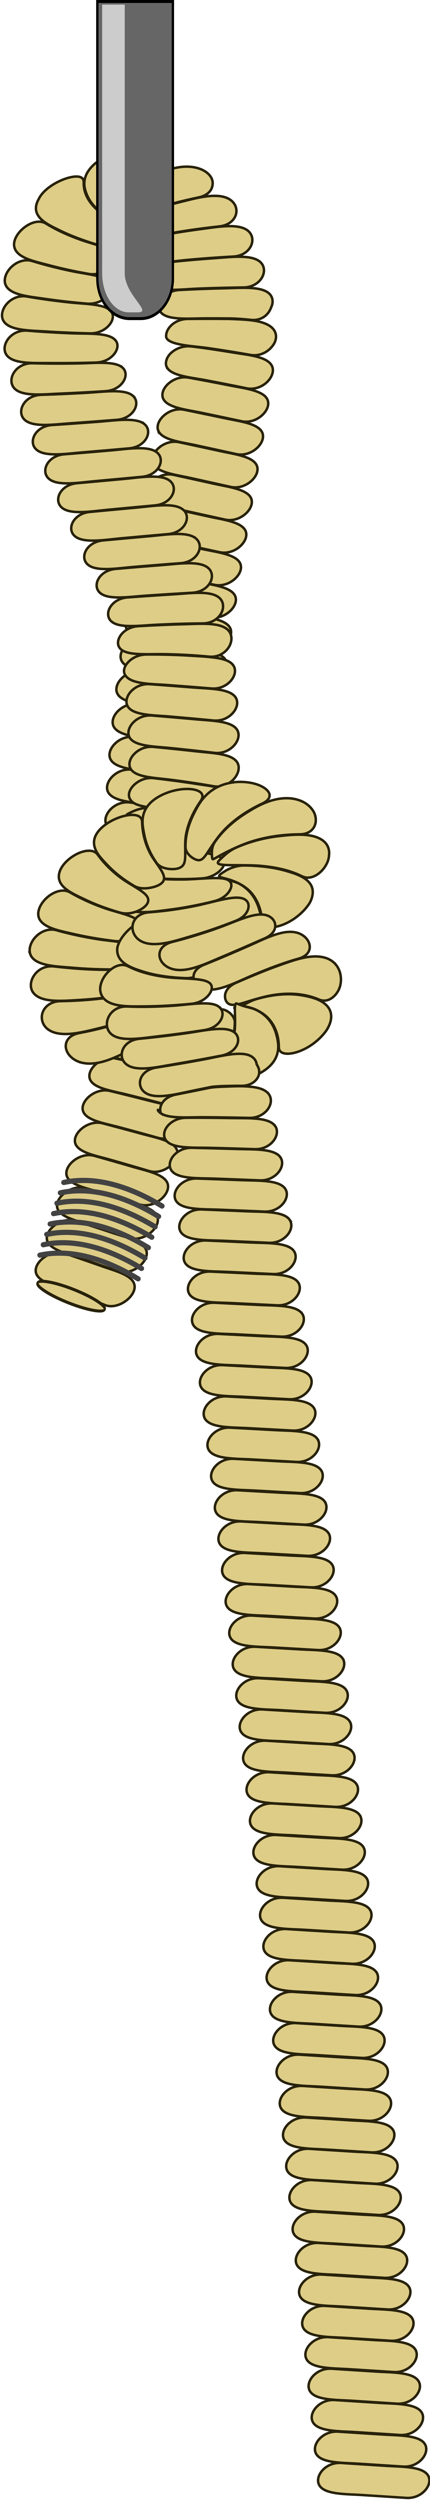 <svg width="23.663" xmlns="http://www.w3.org/2000/svg" viewBox="0 0 23.663 137.32" height="137.32">
<g transform="matrix(1.662 -.359 .359 1.662 -74.499 -76.784)">
<g fill="#decd87" stroke="#28220b" stroke-width=".08">
<path d="m25.751,93.782c.006-.059 .032-.117 .071-.17 .178-.241 .645-.396 .97-.201 .368,.22 .733,.442 1.097,.666 .01,.006 .019,.012 .029,.018 .39,.237 .913,.493 .86,.831-.016,.105-.086,.205-.187,.287-.098,.079-.226,.142-.36,.173-.06,.014-.122,.022-.183,.023-.029,0-.058-.001-.087-.004-.014-.002-.028-.004-.042-.006-.028-.005-.056-.012-.082-.021-.013-.004-.025-.009-.037-.014-.024-.01-.047-.022-.07-.036-.009-.005-.017-.011-.026-.017-.045-.031-.09-.062-.136-.093-.207-.14-.416-.276-.626-.412-.099-.064-.197-.127-.296-.19-.386-.246-.933-.503-.896-.832z"/>
<path d="m26.322,92.843c.014-.165 .17-.318 .374-.402 .204-.084 .455-.099 .658,.017 .375,.214 .748,.431 1.119,.65 .401,.237 .959,.489 .919,.833-.019,.165-.173,.319-.371,.407-.214,.095-.48,.112-.683-.015-.121-.076-.243-.151-.364-.227-.241-.149-.484-.297-.727-.444-.396-.239-.951-.49-.924-.819z"/>
<path d="m26.866,91.897c.009-.165 .161-.32 .362-.407 .202-.087 .453-.105 .659,.008 .382,.209 .761,.421 1.139,.634 .409,.231 .975,.476 .946,.819-.015,.172-.176,.334-.383,.422-.207,.088-.46,.103-.66-.017-.369-.22-.741-.439-1.114-.655-.404-.234-.968-.477-.95-.806z"/>
<path d="m27.383,90.944c.001-.057 .02-.112 .051-.165 .152-.253 .613-.43 .96-.246 .388,.205 .774,.411 1.158,.62 .019,.01 .037,.02 .057,.03 .409,.217 .932,.448 .914,.775-.009,.172-.166,.335-.371,.426-.205,.091-.457,.108-.661-.008-.376-.214-.754-.428-1.134-.639-.412-.228-.983-.463-.975-.793z"/>
<path d="m27.874,89.985c-.001-.165 .143-.323 .34-.415 .197-.091 .448-.116 .662-.008 .394,.2 .787,.402 1.178,.605 .423,.221 1.004,.451 .994,.793-.005,.168-.152,.33-.349,.424-.204,.097-.462,.121-.672,.005-.12-.066-.24-.132-.361-.197-.264-.143-.528-.286-.794-.427-.418-.223-.997-.452-.998-.781z"/>
<path d="m29.96,88.465c-.161-.043-.304-.114-.413-.199-.109-.085-.182-.183-.213-.277-.03-.094-.018-.183 .038-.254 .056-.071 .155-.123 .296-.15 .522-.1 1.015-.241 1.466-.415 .244-.094 .497-.221 .726-.325 .228-.104 .427-.187 .585-.195 .083-.004 .147,.013 .198,.047 .051,.034 .088,.084 .11,.145 .023,.054 .033,.119 .02,.188-.013,.07-.047,.145-.12,.217-.07,.07-.145,.139-.223,.207-.236,.207-.508,.401-.812,.579-.218,.128-.464,.275-.742,.372-.278,.097-.595,.143-.916,.058z"/>
<path d="m28.339,89.023c-.005-.164 .134-.324 .328-.417 .195-.094 .445-.121 .662-.016 .401,.194 .8,.39 1.198,.589 .43,.215 1.019,.438 1.019,.781-0,.171-.148,.339-.348,.434-.2,.095-.453,.119-.663,.008-.389-.205-.78-.409-1.173-.61-.425-.218-1.011-.439-1.022-.767z"/>
<path d="m28.774,88.058c-.011-.164 .123-.324 .314-.42 .192-.096 .442-.127 .662-.026 .408,.187 .814,.377 1.219,.57 .437,.208 1.034,.423 1.045,.766 .005,.172-.138,.341-.335,.439-.198,.098-.45,.125-.664,.017-.396-.2-.794-.398-1.194-.594-.432-.212-1.026-.424-1.047-.751z"/>
<path d="m29.176,87.091c-.017-.163 .111-.325 .299-.423 .188-.099 .437-.134 .662-.036 .415,.18 .829,.363 1.241,.549 .445,.201 1.05,.406 1.073,.749 .011,.172-.127,.343-.321,.444-.195,.101-.446,.132-.664,.026-.403-.195-.808-.387-1.214-.576-.44-.205-1.041-.408-1.075-.733z"/>
<path d="m28.53,87.448c-.117-.079-.203-.18-.252-.284-.049-.104-.061-.211-.038-.304 .023-.093 .081-.173 .169-.228 .088-.054 .204-.083 .346-.079 .525,.015 1.043-.005 1.546-.065 .283-.034 .595-.097 .871-.144 .252-.043 .467-.072 .611-.041 .15,.032 .203,.126 .187,.248-.008,.061-.035,.13-.086,.197-.051,.067-.127,.134-.24,.188-.417,.199-.881,.366-1.378,.496-.256,.067-.543,.145-.833,.175-.29,.031-.587,.013-.833-.117-.024-.013-.048-.027-.07-.043z"/>
<path d="m29.542,86.122c-.023-.162 .098-.325 .283-.426 .184-.101 .432-.141 .661-.048 .423,.172 .845,.348 1.264,.526 .454,.193 1.067,.388 1.102,.73 .017,.171-.114,.345-.306,.449-.191,.104-.442,.138-.664,.037-.41-.188-.822-.373-1.236-.556-.448-.197-1.057-.39-1.103-.713z"/>
<path d="m29.869,85.152c-.03-.16 .085-.325 .265-.429 .18-.104 .426-.148 .66-.059 .431,.164 .861,.331 1.288,.501 .462,.184 1.085,.368 1.133,.71 .024,.171-.101,.347-.288,.454-.188,.107-.437,.146-.663,.048-.418-.181-.838-.359-1.259-.533-.456-.189-1.074-.37-1.134-.691z"/>
<path d="m30.153,84.18c-.037-.159 .07-.325 .245-.432 .175-.107 .42-.156 .658-.072 .44,.154 .877,.312 1.313,.474 .471,.175 1.102,.346 1.165,.687 .031,.17-.086,.349-.27,.459-.183,.111-.432,.154-.662,.06-.426-.173-.853-.343-1.283-.509-.465-.18-1.091-.349-1.166-.666z"/>
<path d="m30.392,83.208c-.045-.157 .054-.325 .224-.435 .17-.111 .413-.164 .655-.086 .448,.144 .894,.293 1.339,.445 .48,.165 1.121,.323 1.199,.662 .039,.17-.071,.35-.25,.464-.179,.114-.425,.162-.66,.073-.434-.164-.87-.325-1.308-.482-.474-.17-1.109-.326-1.199-.64z"/>
<path d="m30.584,82.23c-.05-.167 .048-.349 .22-.467 .172-.118 .416-.173 .657-.091 .446,.151 .894,.298 1.343,.443 .278,.089 .608,.173 .861,.287 .189,.089 .332,.199 .372,.344 .047,.169-.054,.352-.228,.47-.174,.118-.419,.171-.658,.087-.443-.155-.887-.307-1.334-.454-.444-.147-1.025-.278-1.198-.54-.015-.025-.027-.051-.035-.077z"/>
<path d="m30.789,81.189c-.044-.168 .061-.347 .236-.463 .175-.115 .421-.166 .659-.081 .44,.158 .882,.313 1.325,.465 .479,.165 1.119,.314 1.215,.631 .048,.158-.048,.328-.217,.441-.169,.113-.411,.168-.655,.091-.451-.142-.899-.288-1.347-.436-.484-.161-1.128-.312-1.216-.647z"/>
<path d="m31.031,80.153c-.038-.168 .072-.346 .251-.459 .179-.113 .425-.16 .66-.072 .435,.164 .87,.325 1.308,.484 .473,.172 1.107,.332 1.191,.651 .042,.16-.061,.329-.234,.439-.173,.11-.417,.162-.657,.081-.444-.15-.887-.303-1.328-.459-.477-.168-1.115-.329-1.191-.665z"/>
<path d="m31.304,79.122c-.067-.336 .46-.701 .925-.519 .43,.169 .861,.335 1.292,.5 .467,.178 1.096,.346 1.17,.668 .037,.161-.071,.33-.248,.438-.176,.108-.422,.156-.659,.071-.438-.157-.875-.317-1.31-.478-.471-.175-1.103-.345-1.17-.681z"/>
<path d="m31.603,78.097c-.058-.336 .475-.695 .936-.508 .425,.173 .852,.344 1.279,.513 .462,.183 1.086,.359 1.151,.683 .065,.324-.452,.677-.92,.5-.433-.163-.865-.328-1.295-.495-.466-.181-1.092-.358-1.151-.694z"/>
<path d="m31.926,77.077c-.013-.084 .011-.169 .061-.246 .151-.233 .541-.396 .883-.253 .36,.15 .721,.3 1.083,.449 .062,.025 .123,.051 .185,.076 .458,.188 1.078,.369 1.135,.696 .057,.326-.468,.675-.931,.493-.428-.168-.856-.338-1.282-.51-.461-.186-1.083-.368-1.134-.704z"/>
<path d="m32.267,76.061c-.046-.336 .499-.686 .952-.492 .418,.179 .838,.357 1.258,.534 .454,.191 1.07,.378 1.121,.706 .02,.13-.052,.262-.174,.363-.186,.154-.489,.235-.766,.123-.215-.087-.43-.175-.645-.263-.209-.086-.417-.172-.625-.258-.457-.189-1.074-.377-1.12-.713z"/>
<path d="m32.624,75.048c-.041-.336 .509-.682 .958-.485 .416,.182 .832,.363 1.249,.543 .451,.195 1.063,.386 1.108,.715 .045,.329-.493,.671-.948,.48-.421-.176-.841-.353-1.26-.531-.453-.193-1.067-.385-1.107-.721z"/>
<path d="m32.995,74.039c-.036-.336 .517-.678 .964-.479 .413,.184 .827,.367 1.241,.55 .448,.197 1.058,.392 1.097,.722 .04,.33-.504,.669-.955,.475-.417-.179-.834-.359-1.25-.54-.45-.196-1.061-.392-1.097-.728z"/>
<path d="m33.378,73.033c-.033-.336 .523-.675 .968-.474 .411,.186 .823,.371 1.235,.555 .446,.2 1.053,.398 1.089,.729 .036,.331-.512,.668-.961,.471-.415-.182-.829-.364-1.243-.548-.447-.198-1.055-.397-1.088-.733z"/>
<path d="m33.769,72.031c-.014-.154 .096-.309 .263-.411 .196-.121 .469-.169 .708-.059 .154,.07 .308,.141 .463,.211 .256,.116 .512,.233 .768,.349 .444,.201 1.049,.402 1.082,.734 .033,.332-.519,.667-.966,.468-.413-.184-.825-.368-1.236-.554-.445-.2-1.051-.402-1.081-.737z"/>
<path d="m34.168,71.03c-.028-.335 .531-.67 .973-.467 .409,.188 .818,.375 1.227,.563 .443,.203 1.046,.406 1.076,.738 .006,.065-.011,.131-.045,.192-.139,.251-.567,.435-.924,.273-.405-.183-.809-.366-1.214-.55-.006-.003-.012-.005-.018-.008-.444-.202-1.048-.405-1.075-.741z"/>
<path d="m34.57,70.034c-.028-.334 .53-.667 .972-.464 .409,.187 .818,.374 1.227,.562 .442,.203 1.045,.407 1.073,.741 .028,.334-.529,.666-.972,.464-.409-.187-.819-.374-1.228-.562-.442-.203-1.045-.407-1.073-.741z"/>
<path d="m34.969,69.042c-.03-.332 .524-.665 .969-.465 .411,.185 .822,.371 1.232,.558 .444,.202 1.047,.406 1.075,.741 .028,.335-.531,.669-.973,.467-.409-.188-.818-.375-1.227-.563-.443-.203-1.046-.406-1.075-.738z"/>
<path d="m35.358,68.055c-.034-.33 .514-.664 .962-.468 .414,.182 .828,.365 1.24,.55 .446,.2 1.052,.401 1.083,.737 .03,.337-.528,.674-.971,.471-.41-.187-.82-.374-1.23-.56-.444-.201-1.049-.401-1.083-.732z"/>
<path d="m35.731,67.071c-.021-.163 .102-.325 .287-.424 .185-.1 .433-.137 .661-.044 .422,.173 .841,.351 1.258,.532 .416,.18 .968,.364 1.077,.655 .009,.025 .015,.05 .018,.076 .035,.338-.521,.679-.966,.479-.412-.185-.825-.37-1.238-.553-.253-.112-.558-.223-.782-.358-.172-.104-.297-.221-.315-.363z"/>
<path d="m36.061,66.113c-.014-.069-.001-.139 .035-.203 .06-.122 .187-.218 .344-.271 .157-.053 .347-.066 .532-.004 .406,.137 .806,.292 1.202,.446 .033,.013 .067,.026 .1,.039 .232,.092 .504,.183 .723,.296 .219,.113 .386,.248 .408,.421 .022,.173-.106,.35-.294,.457-.189,.106-.439,.143-.663,.044-.416-.183-.833-.363-1.253-.54-.454-.191-1.069-.374-1.133-.686z"/>
<path d="m36.279,65.257c-.031-.048-.035-.093-.02-.134 .029-.12 .127-.234 .268-.309 .141-.075 .324-.111 .524-.07 .436,.089 .87,.183 1.303,.281 .044,.011 .088,.022 .131,.033 .256,.067 .547,.14 .786,.249 .239,.11 .424,.259 .46,.452 .03,.165-.055,.326-.196,.433-.186,.153-.474,.227-.737,.119-.187-.076-.375-.152-.564-.226-.241-.093-.483-.188-.727-.278-.235-.087-.512-.169-.744-.259-.232-.09-.416-.186-.484-.291z"/>
<path d="m36.262,64.376c-.088-.143-.037-.312 .1-.437 .137-.125 .362-.208 .627-.165 .489,.079 .976,.165 1.462,.259 .525,.101 1.21,.181 1.379,.507 .071,.138 .038,.295-.064,.42-.072,.116-.18,.203-.304,.247-.124,.045-.265,.048-.409,0-.209-.069-.422-.132-.638-.185-.261-.059-.522-.116-.783-.172-.518-.111-1.192-.188-1.369-.475z"/>
<path d="m36.167,63.445c-.13-.172-.04-.395 .178-.524 .124-.074 .291-.117 .487-.097 .038,.004 .076,.008 .115,.012 .461,.05 .92,.108 1.378,.175 .268,.039 .575,.071 .841,.135 .266,.063 .49,.159 .589,.321 .099,.163 .052,.359-.087,.498-.139,.139-.369,.22-.631,.167-.485-.099-.971-.191-1.459-.276-.527-.092-1.208-.141-1.412-.411z"/>
<path d="m35.969,62.552c-.117-.121-.102-.273 .005-.4 .107-.127 .307-.232 .58-.229 .505,.005 1.014,.032 1.523,.074 .275,.023 .589,.038 .864,.089 .276,.051 .514,.138 .631,.298 .018,.025 .033,.051 .045,.078 .068,.158 .019,.337-.11,.463-.129,.127-.337,.201-.584,.161-.495-.079-.992-.149-1.49-.21-.142-.017-.295-.031-.447-.046-.425-.043-.844-.101-1.017-.279z"/>
<path d="m35.653,61.772c-.04-.025-.07-.054-.09-.085-.079-.093-.048-.198 .047-.296 .048-.049 .112-.097 .19-.14 .079-.043 .172-.08 .284-.101 .484-.092 1.01-.132 1.529-.147 .064-.002 .13-.004 .196-.006 .26-.009 .538-.015 .788,.019 .25,.033 .473,.107 .612,.251 .157,.162 .17,.378 .068,.537-.102,.16-.313,.264-.588,.235-.509-.053-1.019-.093-1.527-.114-.275-.011-.585-.004-.859-.018-.274-.013-.511-.046-.65-.135z"/>
<path d="m35.288,61.298c-.029,.005-.046,.009-.055,.009 .002,.006 .039-0 .089-.017 .05-.017 .112-.045 .163-.083 .059-.042 .094-.098 .115-.161 .022-.063 .03-.133 .052-.205 .017-.053 .041-.106 .073-.157 .161-.249 .508-.447 .916-.583 .047-.016 .095-.031 .145-.046 .251-.079 .536-.151 .832-.162 .148-.005 .298,.004 .443,.036 .145,.031 .285,.084 .405,.16 .14,.089 .237,.201 .282,.312 .045,.11 .039,.219-.004,.31-.066,.161-.244,.272-.509,.27-.125-.001-.25-0-.375,.002-.393,.006-.794,.025-1.181,.068-.275,.03-.577,.089-.834,.139-.256,.05-.462,.092-.556,.11z"/>
<path d="m35.9,61.293c.038,.01 .065,.012 .071,.011 .006-.001-.007-.005-.04-.012-.066-.014-.209-.037-.351-.081-.108-.032-.217-.08-.299-.157-.002-.002-.004-.004-.006-.006-.259-.253-.496-.557-.56-.901-.026-.139-.042-.295 .013-.457 .054-.162 .178-.333 .461-.489 .208-.097 .484-.173 .821-.186 .155-.006 .315,.002 .473,.024 .259,.041 .484,.11 .652,.192 .169,.082 .282,.176 .346,.266 .065,.105 .075,.2 .033,.274-.042,.074-.134,.126-.274,.155-.143,.029-.282,.063-.416,.102-.375,.105-.716,.26-.935,.458-.057,.052-.108,.109-.148,.171-.066,.103-.106,.215-.108,.317-.002,.102 .036,.195 .119,.253 .046,.035 .103,.057 .15,.069z"/>
<path d="m35.645,61.556c-.003,.056-.037,.106-.095,.15-.058,.044-.141,.083-.239,.109-.194,.054-.445,.062-.646-.051-.372-.208-.732-.434-1.054-.689-.174-.138-.378-.29-.502-.466-.124-.176-.169-.379 .001-.608 .015-.021 .032-.041 .051-.062 .087-.115 .236-.221 .415-.302 .179-.081 .387-.136 .572-.157 .185-.021 .344-.01 .441,.033 .097,.042 .13,.114 .107,.21-.09,.375 .052,.713 .272,1.004 .08,.106 .186,.212 .285,.311 .1,.1 .199,.194 .273,.28 .074,.086 .124,.163 .12,.237z"/>
<path d="m35.181,62.268c.011,.14-.112,.272-.295,.355-.183,.083-.429,.115-.655,.023-.419-.17-.827-.355-1.221-.557-.202-.103-.437-.211-.623-.34-.186-.128-.324-.277-.326-.458-.001-.021 .001-.042 .004-.064 .016-.1 .076-.202 .164-.291 .088-.089 .205-.166 .329-.218 .124-.052 .254-.079 .37-.072 .116,.006 .218,.046 .297,.122 .29,.279 .627,.525 .986,.748 .205,.128 .461,.253 .655,.383 .175,.117 .303,.235 .314,.368z"/>
<path d="m34.86,63.104c.041,.143-.057,.291-.225,.392-.169,.101-.411,.153-.655,.079-.452-.138-.897-.287-1.333-.451-.236-.088-.51-.178-.73-.293-.22-.116-.385-.258-.396-.449-.011-.19 .138-.388 .342-.502 .204-.114 .459-.142 .667-.026 .385,.215 .783,.412 1.193,.594 .222,.098 .487,.193 .705,.296 .219,.104 .391,.217 .432,.359z"/>
<path d="m34.689,63.994c.062,.144-.016,.305-.173,.419-.157,.114-.393,.181-.648,.12-.471-.113-.939-.235-1.403-.367-.251-.071-.541-.14-.781-.237-.24-.097-.431-.222-.477-.404-.046-.181 .065-.382 .247-.507 .182-.126 .431-.175 .664-.081 .429,.174 .869,.333 1.315,.48 .241,.08 .525,.153 .763,.241 .238,.088 .43,.191 .493,.336z"/>
<path d="m34.623,64.922c.003,.005 .005,.01 .007,.015 .067,.139 .002,.298-.142,.415-.144,.117-.369,.191-.626,.144-.483-.089-.964-.187-1.442-.294-.205-.046-.434-.09-.646-.147-.323-.086-.608-.204-.696-.411-.073-.172 .007-.37 .17-.503 .163-.133 .405-.198 .654-.122 .46,.14 .926,.269 1.394,.389 .253,.065 .547,.121 .797,.198 .249,.076 .453,.171 .529,.317z"/>
<path d="m34.667,65.846c.095,.141 .051,.312-.081,.442-.133,.129-.355,.216-.622,.176-.493-.074-.984-.152-1.474-.237-.53-.092-1.219-.156-1.399-.487-.09-.166-.033-.365 .115-.504 .147-.139 .381-.215 .639-.152 .476,.116 .955,.22 1.436,.316 .26,.052 .56,.094 .818,.157 .258,.064 .473,.148 .568,.289z"/>
<path d="m34.798,66.799c.135,.185 .04,.43-.189,.562-.126,.072-.291,.111-.482,.085-.033-.004-.066-.009-.099-.013-.463-.063-.926-.127-1.389-.194-.536-.077-1.229-.119-1.436-.431-.103-.156-.063-.35 .071-.491 .134-.141 .36-.226 .625-.178 .489,.09 .98,.173 1.472,.25 .532,.084 1.218,.124 1.428,.41z"/>
<path d="m34.973,67.774c.218,.287-.115,.724-.654,.657-.498-.062-.997-.126-1.494-.191-.539-.071-1.231-.104-1.449-.405-.016-.023-.029-.046-.04-.07-.063-.146-.011-.315 .119-.437 .13-.122 .338-.197 .586-.16 .496,.074 .992,.144 1.488,.213 .146,.02 .304,.037 .46,.058 .417,.054 .825,.127 .984,.336z"/>
<path d="m35.174,68.753c.225,.288-.103,.73-.643,.664-.499-.06-.999-.121-1.498-.182-.54-.067-1.234-.093-1.458-.389-.224-.296 .112-.743 .65-.671 .498,.067 .996,.132 1.494,.195 .539,.069 1.23,.095 1.455,.383z"/>
<path d="m35.39,69.739c.129,.165 .08,.38-.087,.523-.126,.108-.32,.175-.553,.146-.088-.011-.177-.021-.266-.032-.411-.05-.822-.1-1.234-.149-.54-.065-1.234-.089-1.461-.381-.227-.292 .102-.738 .642-.671 .499,.062 .999,.124 1.498,.184 .54,.066 1.233,.089 1.46,.379z"/>
<path d="m35.608,70.733c.227,.293-.103,.74-.643,.671-.499-.063-.998-.125-1.498-.186-.54-.066-1.233-.09-1.46-.38-.027-.034-.046-.071-.058-.108-.089-.279 .222-.617 .698-.559 .5,.06 1,.12 1.499,.181 .093,.011 .19,.021 .289,.032 .476,.05 .983,.108 1.171,.35z"/>
<path d="m35.821,71.737c.111,.149 .083,.337-.042,.477-.124,.14-.344,.232-.613,.195-.497-.07-.994-.136-1.492-.201-.538-.07-1.229-.097-1.452-.385-.223-.287 .105-.728 .645-.663 .499,.06 .999,.122 1.498,.184 .54,.067 1.233,.095 1.456,.393z"/>
<path d="m36.011,72.756c.081,.116 .081,.253 .019,.374-.1,.193-.362,.344-.694,.292-.27-.042-.539-.083-.809-.124-.225-.034-.45-.067-.674-.1-.535-.078-1.223-.113-1.438-.4-.215-.286 .12-.721 .659-.652 .498,.063 .995,.128 1.492,.196 .538,.073 1.23,.11 1.444,.414z"/>
<path d="m36.169,73.79c.1,.16 .055,.359-.084,.501-.139,.142-.369,.226-.631,.171-.484-.102-.972-.191-1.462-.273-.265-.044-.569-.078-.832-.136-.263-.058-.485-.14-.586-.284-.054-.076-.068-.163-.05-.248 .048-.231 .34-.449 .733-.393 .404,.057 .808,.115 1.211,.176 .091,.014 .181,.027 .272,.041 .535,.081 1.228,.126 1.429,.445z"/>
<path d="m36.237,74.896c.066,.151 .023,.326-.091,.461-.114,.135-.296,.229-.497,.231-.008,0-.017-0-.025-0-.064-.002-.129-.013-.195-.034-.458-.146-.924-.272-1.395-.383-.255-.06-.55-.11-.803-.177-.253-.068-.463-.152-.552-.288-.089-.137-.041-.302 .095-.428 .136-.126 .36-.21 .626-.169 .491,.077 .98,.16 1.467,.253 .263,.05 .565,.095 .822,.172 .257,.076 .47,.185 .548,.363z"/>
<path d="m36.14,76.008c.116,.325-.355,.718-.849,.569-.456-.138-.913-.275-1.37-.41-.495-.146-1.15-.273-1.268-.593-.002-.006-.004-.012-.006-.018-.049-.13 .03-.273 .182-.379 .152-.105 .38-.172 .632-.118 .475,.1 .944,.213 1.407,.345 .197,.056 .418,.112 .619,.183 .312,.1 .582,.224 .652,.421z"/>
<path d="m35.994,77.036c.055,.164-.038,.346-.206,.465-.168,.12-.411,.178-.655,.1-.452-.144-.905-.285-1.359-.425-.491-.151-1.143-.282-1.257-.6-.114-.317 .353-.703 .848-.557 .458,.135 .915,.27 1.371,.407 .494,.148 1.148,.281 1.258,.609z"/>
<path d="m35.821,78.072c.049,.167-.05,.349-.222,.467-.172,.118-.417,.172-.657,.09-.445-.152-.892-.301-1.341-.447-.485-.158-1.131-.297-1.238-.613-.053-.158 .039-.331 .205-.446 .166-.116 .408-.174 .653-.099 .455,.138 .908,.278 1.361,.419 .489,.154 1.14,.295 1.239,.628z"/>
<path d="m35.607,79.121c.04,.173-.073,.364-.256,.484-.183,.12-.432,.167-.663,.073-.428-.175-.862-.338-1.301-.494-.234-.083-.509-.162-.738-.257-.229-.095-.413-.207-.466-.361-.001-.004-.003-.008-.004-.013-.047-.158 .05-.327 .22-.439 .17-.112 .412-.167 .655-.089 .45,.143 .898,.29 1.344,.439 .22,.074 .474,.146 .693,.234 .261,.105 .473,.235 .516,.423z"/>
<path d="m35.281,80.246c-.006,.158-.117,.345-.281,.5-.102,.062-.235,.105-.376,.116-.142,.011-.293-.009-.425-.081-.227-.123-.448-.252-.663-.385-.144-.095-.298-.178-.458-.254-.2-.095-.445-.179-.657-.269-.212-.089-.394-.181-.45-.324-.01-.019-.017-.038-.022-.058-.036-.148 .069-.303 .243-.406 .174-.103 .418-.153 .657-.071 .442,.151 .88,.307 1.313,.474 .257,.099 .562,.199 .79,.332 .191,.102 .336,.228 .328,.426z"/>
<path d="m34.738,81.28c.018,.137-.099,.261-.277,.341-.178,.08-.423,.117-.657,.036-.433-.151-.854-.327-1.259-.523-.219-.106-.475-.219-.671-.356-.196-.137-.331-.3-.301-.496 .017-.112 .087-.221 .186-.31 .069-.02 .187-.055 .333-.073 .146-.018 .319-.015 .482,.047 .323,.123 .632,.261 .905,.438 .084,.053 .169,.105 .256,.156 .199,.118 .442,.236 .639,.358 .197,.122 .347,.247 .364,.384z"/>
<path d="m36.924,84.026c-.145,.146-.337,.272-.534,.36-.197,.088-.397,.137-.566,.15-.17,.013-.309-.01-.399-.058-.091-.048-.133-.122-.12-.219 .046-.359-.001-.715-.183-1.01-.089-.144-.231-.287-.391-.399-.092-.066-.187-.121-.269-.163-.082-.042-.152-.072-.188-.099-.03-.022-.031-.042-.004-.064 .027-.022 .082-.047 .156-.071 .078-.035 .181-.063 .298-.078 .117-.015 .249-.017 .383,.012 .171,.038 .34,.083 .505,.135 .278,.086 .551,.194 .799,.329 .211,.115 .449,.249 .589,.433 .07,.092 .115,.197 .113,.317-.002,.121-.051,.258-.174,.409-.005,.005-.011,.011-.016,.017z"/>
<path d="m34.481,82.047c.06,.118-.011,.239-.157,.334-.073,.047-.165,.087-.272,.112-.107,.025-.23,.035-.36,.015-.482-.071-.956-.176-1.418-.309-.25-.072-.537-.147-.771-.257-.234-.11-.416-.257-.441-.46-.025-.203 .117-.417 .319-.539 .202-.122 .459-.154 .672-.039 .394,.212 .804,.405 1.228,.574 .229,.092 .502,.176 .73,.267 .228,.09 .411,.185 .47,.303z"/>
<path d="m34.738,84.95c-.191,.084-.395,.115-.56,.1-.147-.009-.27-.052-.358-.12-.088-.068-.145-.16-.133-.275 .022-.195 .06-.392 .101-.59 .03-.141 .061-.283 .09-.424 .035-.175 .053-.37 .086-.545 .033-.175 .084-.327 .149-.42 .004-.009 .009-.017 .014-.024 .027-.041 .058-.054 .095-.049 .037,.005 .08,.029 .136,.059 .056,.031 .127,.067 .209,.109 .083,.042 .178,.089 .257,.154 .291,.243 .431,.565 .462,.912 .017,.193 .03,.416-.058,.621-.037,.097-.094,.191-.176,.275-.081,.084-.187,.159-.315,.215z"/>
<path d="m33.514,85.236c-.004,.006-.009,.011-.013,.017-.035,.06-.104,.031-.229-.024-.062-.027-.139-.06-.222-.099-.083-.039-.174-.085-.248-.149-.283-.245-.441-.564-.485-.91-.017-.133-.031-.28-.008-.428 .017-.132 .061-.265 .148-.386 .087-.121 .218-.23 .392-.308 .151-.067 .313-.102 .457-.107 .187-.011 .345,.026 .456,.095 .112,.069 .184,.171 .166,.301-.035,.26-.098,.525-.153,.789-.016,.075-.031,.15-.046,.225-.035,.183-.048,.389-.078,.569-.03,.18-.077,.333-.137,.414z"/>
<path d="m27.78,86.212c-.151-.184-.146-.423-.025-.59 .121-.166 .349-.259 .618-.205 .497,.099 1,.172 1.5,.213 .271,.022 .578,.025 .846,.042 .268,.017 .494,.045 .619,.12 .124,.076 .131,.185 .056,.3-.037,.058-.096,.117-.178,.169-.082,.052-.188,.098-.321,.123-.491,.091-.999,.14-1.517,.152-.28,.007-.597,.019-.888-.017-.291-.036-.557-.124-.709-.308z"/>
<path d="m27.743,83.734c-.028-.197 .113-.411 .316-.536 .203-.125 .461-.161 .675-.047 .396,.21 .812,.397 1.242,.564 .233,.09 .509,.173 .74,.266 .231,.093 .416,.194 .468,.328 .02,.05 .019,.102 .003,.152-.024,.105-.124,.205-.272,.273-.147,.068-.342,.105-.552,.062-.477-.097-.948-.218-1.403-.36-.005-.002-.009-.003-.014-.004-.247-.075-.531-.151-.763-.258-.232-.107-.413-.245-.441-.441z"/>
<path d="m28.268,82.513c.042-.208 .255-.411 .496-.512 .12-.05 .247-.076 .361-.069 .115,.006 .218,.045 .298,.118 .298,.271 .63,.516 .99,.736 .194,.119 .435,.236 .633,.353 .198,.117 .353,.234 .379,.365 .026,.131-.082,.258-.259,.343-.176,.084-.422,.126-.66,.044-.439-.151-.868-.322-1.278-.515-.222-.104-.48-.215-.675-.352-.195-.138-.328-.304-.286-.511z"/>
<path d="m33.328,85.339c.028,.027 .025,.051-.008,.078-.033,.027-.095,.058-.178,.086-.166,.056-.412,.104-.655,.041-.45-.116-.896-.271-1.282-.489-.182-.103-.384-.22-.526-.372-.141-.152-.224-.34-.133-.58 .034-.069 .082-.14 .146-.21 .095-.104 .218-.199 .352-.277 .135-.078 .281-.138 .422-.177 .282-.079 .54-.074 .684-.008 .086,.041 .134,.104 .138,.186 .001,.011-0,.023-.002,.036-.043,.36 .026,.712 .216,1.007 .131,.203 .36,.406 .577,.526 .111,.069 .207,.114 .248,.154z"/>
<path d="m34.509,82.743c.104,.093 .084,.217-.019,.333-.104,.117-.296,.226-.569,.235-.504,.016-1.013,.004-1.522-.041-.214-.019-.451-.036-.676-.075-.224-.039-.437-.099-.596-.204-.088-.06-.157-.133-.198-.223-.093-.202-.022-.44 .14-.593 .162-.152 .405-.219 .65-.135 .453,.155 .919,.283 1.394,.379 .385,.078 .861,.121 1.166,.211 .099,.03 .178,.065 .23,.111z"/>
<path d="m34.833,83.414c.147,.082 .181,.217 .121,.351-.06,.135-.216,.269-.485,.313-.498,.082-1.009,.144-1.53,.182-.281,.02-.598,.052-.892,.036-.294-.016-.567-.079-.74-.248-.173-.169-.202-.409-.106-.585 .048-.088 .126-.161 .225-.205 .1-.044 .221-.06 .359-.041 .509,.072 1.02,.108 1.528,.114 .275,.003 .584-.015 .858-.015 .275-0 .513,.016 .66,.098z"/>
<path d="m35.428,84.087c.185,.078 .279,.232 .263,.385-.016,.153-.147,.302-.419,.356-.502,.101-1.001,.204-1.506,.298-.268,.05-.565,.117-.85,.144-.285,.027-.561,.014-.782-.104-.009-.005-.017-.009-.025-.014-.221-.129-.324-.342-.286-.519 .019-.089 .071-.168 .154-.225 .083-.057 .197-.092 .34-.097 .527-.018 1.046-.063 1.554-.13 .256-.033 .537-.088 .796-.122 .296-.04 .565-.054 .762,.029z"/>
<path d="m36.304,84.861c.089,.043 .161,.1 .215,.165 .11,.126 .152,.296 .099,.432-.026,.068-.075,.127-.147,.169-.071,.042-.165,.068-.28,.075-.514,.031-1.008,.11-1.492,.198-.018,.003-.035,.006-.052,.01-.272,.05-.569,.123-.848,.163-.279,.04-.538,.049-.744-.04-.205-.088-.319-.261-.31-.425 .009-.164 .144-.312 .421-.359 .511-.085 1.013-.184 1.514-.285 .271-.055 .57-.13 .853-.168 .284-.038 .554-.039 .77,.065z"/>
<path d="m37.281,86.056c.085,.114 .131,.253 .135,.398 .004,.144-.034,.293-.101,.419-.093,.16-.235,.27-.372,.315-.137,.044-.266,.024-.381-.058-.156-.11-.331-.202-.516-.272-.269-.101-.555-.156-.846-.177-.189-.014-.398-.008-.597,.004-.199,.012-.387,.033-.532,.042-.124,.004-.226,.002-.304-.026-.061-.021-.103-.057-.129-.105-.026-.048-.037-.108-.029-.173 .015-.158 .151-.326 .447-.386 .197-.04 .395-.078 .594-.114 .302-.056 .608-.107 .921-.146 .228-.029 .479-.064 .729-.068 .25-.004 .499,.023 .716,.13 .102,.052 .194,.122 .266,.217z"/>
<path d="m36.644,88.103c-.009,.01-.019,.021-.029,.031-.15,.147-.349,.274-.552,.362-.203,.088-.41,.136-.584,.148-.174,.012-.315-.012-.404-.061-.088-.049-.124-.123-.104-.22 .077-.363 .033-.721-.156-1.015-.082-.127-.208-.252-.352-.353-.109-.073-.227-.13-.333-.166-.106-.035-.202-.047-.256-.037-.038,.007-.051,.024-.041,.04 .017,.015 .048,.02 .092,.015 .044-.005 .1-.02 .166-.04 .133-.041 .306-.104 .515-.117 .466-.03 .945,.009 1.379,.167 .022,.008 .044,.017 .066,.025 .242,.097 .509,.224 .668,.421 .08,.099 .132,.215 .129,.349-.003,.135-.06,.288-.205,.45z"/>
<path d="m31.913,89.05c-.104-.001-.208-.012-.305-.032-.296-.056-.537-.187-.633-.325-.096-.138-.052-.277 .154-.377 .445-.215 .839-.46 1.169-.729 .038-.031 .076-.064 .114-.098 .157-.14 .306-.296 .445-.427 .139-.131 .264-.236 .385-.276 .136-.045 .245-.002 .343,.088 .049,.045 .095,.103 .128,.171 .033,.068 .053,.146 .034,.233-.07,.322-.236,.649-.483,.967-.133,.172-.283,.368-.497,.526-.107,.079-.229,.149-.371,.199-.142,.05-.304,.08-.482,.079z"/>
<path d="m34.209,89.051c-.184,.054-.389,.079-.577,.077-.188-.002-.36-.031-.491-.079-.131-.048-.219-.113-.253-.186-.033-.073-.012-.154 .071-.237 .304-.308 .536-.632 .678-.956 .074-.17 .116-.364 .149-.534 .033-.169 .053-.312 .09-.394 .001-.004 .003-.009 .004-.013 .012-.035 .028-.043 .052-.033 .025,.01 .059,.038 .111,.071 .051,.033 .12,.072 .202,.113 .083,.042 .18,.087 .262,.151 .304,.235 .452,.557 .47,.907 .01,.183 .01,.393-.085,.59-.048,.105-.122,.206-.233,.296-.111,.09-.26,.17-.451,.225z"/>
<path d="m33.633,87.557c.132,.124 .136,.294 .04,.434-.096,.14-.294,.251-.57,.246-.511-.011-1.022-.027-1.534-.051-.277-.013-.59-.015-.869-.051-.279-.037-.524-.108-.659-.261-.197-.222-.094-.548 .191-.677 .098-.044 .217-.066 .353-.055 .011,.001 .022,.002 .033,.003 .505,.059 1.01,.107 1.515,.144 .273,.02 .584,.026 .857,.057 .274,.031 .511,.087 .643,.211z"/>
<path d="m33.347,86.673c.009,.01 .017,.021 .024,.032 .088,.127 .059,.283-.055,.407-.114,.125-.315,.218-.577,.202-.505-.03-1.01-.069-1.515-.12-.19-.019-.398-.034-.599-.059-.378-.047-.736-.129-.883-.356-.113-.174-.071-.402 .071-.561 .071-.08 .166-.142 .275-.174 .109-.032 .231-.035 .36-.002 .477,.124 .965,.217 1.457,.289 .266,.039 .572,.063 .839,.107 .266,.044 .493,.107 .604,.235z"/>
<path d="m27.566,84.949c-.072-.183 .004-.391 .159-.532 .162-.154 .421-.229 .681-.141 .159,.054 .32,.106 .481,.156 .295,.092 .596,.177 .902,.251 .255,.062 .552,.113 .807,.175 .255,.062 .466,.136 .557,.247 .091,.111 .048,.241-.077,.351-.062,.055-.146,.105-.247,.141-.101,.036-.221,.059-.355,.055-.497-.017-.999-.067-1.499-.145-.27-.042-.579-.083-.844-.163-.265-.08-.486-.202-.563-.395z"/>
<path d="m33.221,85.866c.081,.11 .033,.245-.1,.359-.133,.113-.353,.201-.621,.17-.495-.058-.987-.132-1.471-.233-.262-.055-.561-.109-.811-.205-.25-.095-.453-.233-.501-.452 0-.002-.001-.004-.001-.005-.027-.114-.003-.24 .062-.359 .065-.119 .169-.23 .289-.311 .119-.081 .252-.133 .373-.142 .121-.01 .229,.022 .318,.095 .333,.27 .747,.468 1.186,.617 .201,.068 .436,.126 .646,.183 .145,.041 .28,.081 .39,.127 .11,.045 .195,.096 .242,.159z"/>
<path d="m29.233,81.323c.035-.059 .084-.116 .141-.168 .181-.164 .455-.279 .689-.303 .117-.012 .224-.003 .309,.029 .085,.032 .147,.086 .181,.164 .146,.332 .351,.642 .601,.921 .033,.036 .068,.073 .105,.11 .134,.134 .287,.268 .404,.392 .116,.124 .197,.238 .183,.344-.015,.121-.15,.216-.338,.268-.188,.052-.434,.059-.639-.05-.379-.202-.734-.427-1.056-.679-.175-.136-.38-.285-.512-.454-.133-.17-.193-.362-.067-.573z"/>
<path d="m30.776,80.279c.124-.09 .284-.162 .453-.209 .168-.047 .343-.07 .494-.066 .151,.004 .278,.034 .36,.086 .081,.053 .117,.128 .099,.223-.067,.352-.052,.694 .032,1.019 .045,.176 .135,.366 .202,.535 .067,.17 .114,.317 .059,.423-.03,.057-.087,.097-.164,.123-.077,.026-.174,.039-.28,.038-.187,0-.4-.041-.54-.171-.065-.06-.128-.122-.189-.185-.202-.207-.378-.433-.523-.673-.102-.17-.224-.36-.261-.558-.037-.198 .012-.406 .26-.586z"/>
<path d="m32.885,79.63c.015-.005 .031-.01 .046-.014 .183-.052 .387-.076 .576-.071 .189,.004 .364,.037 .496,.087 .132,.05 .222,.118 .253,.191 .032,.073 .006,.152-.08,.232-.325,.303-.555,.631-.691,.958-.057,.137-.092,.289-.12,.43-.024,.112-.044,.217-.069,.306-.025,.089-.056,.161-.109,.209-.087,.08-.228,.088-.394,.049-.083-.02-.171-.053-.249-.101-.078-.048-.147-.112-.183-.197-.134-.311-.204-.642-.198-.985 .004-.185 .004-.396 .093-.594 .089-.198 .27-.387 .627-.5z"/>
<path d="m35.339,79.688c.266,.024 .531,.11 .725,.224 .194,.114 .316,.254 .334,.371 .016,.131-.085,.227-.289,.273-.033,.007-.066,.015-.099,.023-.502,.126-.923,.312-1.265,.538-.197,.13-.38,.298-.533,.446-.076,.074-.145,.143-.205,.201-.061,.057-.114,.102-.166,.128-.084,.042-.157,.023-.236-.034-.079-.058-.165-.153-.207-.272-.009-.026-.016-.053-.019-.081-.004-.032-.003-.065 .004-.099 .063-.322 .221-.655 .473-.973 .137-.172 .294-.367 .526-.518 .116-.076 .251-.14 .41-.182 .159-.042 .342-.061 .546-.043z"/>
<path d="m37.378,80.756c.173,.13 .283,.304 .316,.473 .03,.187-.028,.354-.141,.456-.113,.102-.276,.139-.467,.099-.363-.076-.733-.119-1.099-.122-.147-.001-.294,.004-.438,.016-.272,.023-.569,.083-.818,.144-.248,.061-.442,.126-.527,.15-.012,.003-.022,.006-.03,.007-.018-.002-.022-.017-.021-.045 .001-.028 .005-.068 .015-.119 .009-.051 .023-.112 .05-.178 .028-.066 .07-.138 .144-.205 .294-.271 .679-.507 1.155-.681 .142-.052 .298-.107 .467-.151 .218-.056 .456-.093 .698-.078 .242,.015 .492,.083 .695,.236z"/>
<path d="m37.889,82.366c.02,.094 .011,.193-.023,.285-.053,.204-.24,.4-.444,.497-.102,.049-.206,.073-.301,.069-.095-.004-.179-.035-.253-.094-.335-.268-.759-.46-1.196-.598-.004-.001-.008-.002-.011-.004-.241-.076-.529-.137-.777-.192-.248-.054-.453-.1-.539-.148-.058-.032-.056-.062-.019-.099 .044-.035 .125-.086 .231-.146 .106-.059 .239-.127 .409-.163 .307-.065 .634-.099 .966-.098 .18,0 .361,.011 .541,.03 .278,.029 .594,.067 .865,.163 .136,.048 .259,.111 .357,.193 .098,.082 .169,.184 .195,.305z"/>
<path d="m34.026,88.455c.097,.083 .136,.189 .126,.294 .035,.106 .044,.177 .035,.219-.009,.075-.031,.131-.062,.173-.062,.086-.149,.145-.251,.177-.102,.032-.219,.038-.345,.01-.122-.027-.245-.053-.369-.077-.116-.022-.233-.046-.351-.064-.084-.012-.171-.027-.258-.031-.181-.002-.363-.004-.545-.006-.556-.008-1.259,.038-1.554-.244-.148-.141-.162-.336-.068-.489 .094-.154 .296-.264 .573-.248 .512,.03 1.024,.052 1.535,.067 .553,.017 1.246-.03 1.535,.218z"/>
<path d="m34.326,89.761c.052,.105 .046,.22-.002,.322-.048,.102-.138,.192-.255,.252-.142,.074-.323,.104-.517,.058-.046-.011-.093-.022-.139-.033-.428-.101-.856-.202-1.286-.297-.449-.099-1.017-.174-1.275-.363-.038-.028-.069-.057-.092-.085-.026-.032-.04-.06-.045-.084-.003-.015 0-.018 .01-.012 .003-0 .024,.03 .059,.087-.004-.23 .219-.458 .605-.45 .368,.007 .736,.012 1.103,.016 .085,.002 .172,.014 .256,.026 .061,.009 .121,.019 .181,.03 .057,.01 .116,.021 .175,.031 .15,.026 .306,.054 .455,.09 .149,.036 .291,.079 .412,.13 .165,.069 .294,.161 .354,.283z"/>
<path d="m34.312,90.814c.149,.321-.286,.733-.795,.605-.47-.118-.941-.235-1.413-.349-.51-.124-1.179-.221-1.333-.526-.013-.027-.022-.054-.028-.082-.026-.146 .057-.294 .205-.395 .148-.101 .362-.158 .598-.11 .478,.098 .954,.207 1.429,.318 .126,.029 .261,.058 .395,.088 .416,.093 .827,.209 .94,.452z"/>
<path d="m34.266,91.844c.142,.32-.299,.725-.806,.594-.468-.121-.936-.241-1.405-.361-.507-.129-1.173-.234-1.318-.544-.072-.155-.001-.332 .152-.455 .153-.123 .388-.193 .643-.132 .472,.113 .944,.228 1.415,.345 .509,.127 1.178,.232 1.32,.552z"/>
<path d="m34.203,92.867c.034,.077 .033,.16 .005,.238-.086,.244-.433,.45-.816,.35-.406-.106-.811-.212-1.217-.317-.061-.016-.123-.032-.185-.048-.506-.131-1.171-.24-1.31-.554-.14-.314 .298-.713 .806-.585 .469,.118 .938,.238 1.406,.358 .506,.13 1.172,.239 1.311,.558z"/>
<path d="m34.133,93.884c.137,.319-.309,.72-.813,.587-.466-.123-.933-.246-1.399-.368-.505-.132-1.169-.242-1.307-.558-.056-.127-.017-.268 .083-.383 .147-.169 .426-.28 .728-.202 .231,.06 .461,.119 .692,.179 .237,.061 .474,.123 .711,.185 .505,.132 1.17,.242 1.307,.561z"/>
<path d="m34.057,94.902c.135,.319-.312,.719-.816,.585-.466-.124-.931-.248-1.397-.372-.504-.134-1.168-.245-1.303-.561-.136-.316 .308-.715 .813-.583 .467,.122 .933,.245 1.4,.368 .504,.133 1.169,.245 1.304,.564z"/>
<path d="m33.976,95.919c.134,.319-.316,.719-.819,.583-.465-.125-.93-.25-1.395-.374-.503-.135-1.166-.248-1.3-.564-.134-.317 .312-.715 .816-.582 .466,.123 .932,.247 1.398,.371 .504,.134 1.167,.247 1.301,.566z"/>
<path d="m33.891,96.936c.132,.319-.318,.718-.821,.582-.465-.126-.929-.251-1.394-.377-.503-.136-1.165-.25-1.298-.567-.133-.317 .315-.715 .818-.58 .465,.124 .931,.249 1.396,.374 .503,.135 1.166,.249 1.298,.569z"/>
<path d="m33.802,97.952c.131,.319-.32,.717-.822,.581-.464-.126-.928-.253-1.393-.379-.502-.136-1.164-.252-1.296-.569-.132-.318 .318-.715 .821-.579 .465,.125 .929,.25 1.394,.376 .502,.136 1.165,.251 1.296,.571z"/>
<path d="m33.711,98.968c.13,.319-.322,.717-.824,.58-.464-.127-.927-.254-1.391-.38-.502-.137-1.163-.253-1.294-.571-.131-.318 .32-.715 .822-.579 .464,.126 .929,.252 1.393,.378 .502,.137 1.164,.253 1.294,.572z"/>
<path d="m33.616,99.984c.13,.319-.323,.716-.825,.579-.464-.127-.927-.254-1.391-.381-.501-.137-1.163-.254-1.293-.572-.13-.318 .322-.715 .824-.578 .464,.126 .928,.253 1.392,.38 .502,.137 1.163,.254 1.293,.573z"/>
<path d="m33.52,101c.129,.319-.324,.716-.825,.578-.463-.127-.927-.255-1.39-.382-.501-.138-1.162-.255-1.292-.574-.129-.319 .323-.715 .825-.577 .464,.127 .927,.254 1.391,.381 .501,.138 1.163,.255 1.292,.574z"/>
<path d="m33.423,102.01c.04,.098 .024,.204-.031,.299-.124,.214-.448,.374-.795,.278-.329-.091-.659-.181-.988-.272-.134-.037-.268-.074-.402-.111-.501-.138-1.162-.255-1.291-.574-.129-.319 .324-.715 .825-.577 .463,.127 .927,.255 1.39,.382 .501,.138 1.162,.255 1.291,.575z"/>
<path d="m33.325,103.03c.129,.319-.326,.716-.826,.577-.463-.128-.926-.256-1.389-.383-.501-.138-1.162-.256-1.29-.575-.043-.106-.021-.221 .046-.322 .134-.201 .446-.346 .78-.255 .301,.083 .603,.166 .904,.249 .162,.044 .324,.089 .486,.134 .501,.138 1.162,.256 1.29,.575z"/>
<path d="m33.226,104.04c.128,.319-.326,.715-.827,.577-.463-.128-.926-.256-1.389-.384-.501-.138-1.161-.256-1.29-.575-.128-.319 .325-.715 .826-.577 .463,.128 .926,.255 1.389,.383 .501,.138 1.162,.256 1.29,.576z"/>
<path d="m33.126,105.06c.128,.32-.327,.715-.828,.577-.463-.128-.925-.256-1.388-.384-.501-.139-1.161-.257-1.289-.576-.128-.319 .326-.715 .827-.576 .463,.128 .926,.256 1.389,.384 .501,.138 1.161,.257 1.289,.576z"/>
<path d="m33.025,106.07c.128,.32-.328,.715-.828,.576-.463-.128-.925-.257-1.388-.385-.5-.139-1.161-.257-1.288-.576-.128-.319 .327-.714 .827-.576 .463,.128 .926,.256 1.388,.384 .5,.139 1.161,.257 1.289,.577z"/>
<path d="m32.923,107.09c.127,.32-.328,.715-.828,.576-.463-.129-.925-.257-1.387-.385-.5-.139-1.161-.258-1.288-.577-.128-.319 .328-.714 .828-.576 .463,.128 .925,.256 1.388,.385 .5,.139 1.161,.258 1.288,.577z"/>
<path d="m32.82,108.1c.127,.32-.329,.715-.829,.576-.462-.129-.925-.257-1.387-.386-.5-.139-1.16-.258-1.287-.578-.127-.319 .328-.714 .828-.575 .463,.128 .925,.257 1.387,.385 .5,.139 1.161,.258 1.288,.578z"/>
<path d="m32.717,109.12c.127,.32-.329,.715-.829,.575-.462-.129-.924-.258-1.387-.387-.5-.139-1.16-.259-1.287-.578-.127-.319 .329-.714 .829-.575 .462,.129 .925,.257 1.387,.386 .5,.139 1.16,.259 1.287,.578z"/>
<path d="m32.612,110.13c.127,.32-.33,.715-.83,.575-.462-.129-.924-.258-1.386-.387-.5-.139-1.16-.259-1.286-.579-.127-.319 .329-.714 .829-.575 .462,.129 .924,.258 1.387,.386 .5,.139 1.16,.259 1.286,.579z"/>
<path d="m32.506,111.14c.126,.32-.331,.715-.83,.575-.462-.129-.924-.258-1.386-.387-.5-.14-1.159-.26-1.286-.579-.126-.319 .33-.714 .83-.575 .462,.129 .924,.258 1.386,.387 .5,.14 1.16,.259 1.286,.579z"/>
<path d="m32.4,112.16c.126,.32-.331,.715-.831,.575-.462-.129-.924-.259-1.386-.388-.5-.14-1.159-.26-1.285-.579-.126-.32 .33-.714 .83-.574 .462,.129 .924,.258 1.386,.387 .5,.14 1.159,.26 1.286,.58z"/>
<path d="m32.294,113.17c.126,.32-.331,.714-.831,.574-.462-.13-.924-.259-1.385-.388-.499-.14-1.159-.26-1.285-.58-.126-.32 .331-.714 .831-.574 .462,.129 .924,.258 1.386,.388 .5,.14 1.159,.26 1.285,.58z"/>
<path d="m32.186,114.19c.126,.32-.332,.714-.831,.574-.462-.13-.923-.259-1.385-.389-.499-.14-1.159-.261-1.284-.58-.126-.32 .331-.714 .831-.574 .462,.129 .924,.259 1.385,.388 .499,.14 1.159,.261 1.285,.58z"/>
<path d="m32.078,115.2c.125,.32-.332,.714-.832,.574-.462-.13-.923-.259-1.385-.389-.499-.14-1.159-.261-1.284-.581-.126-.32 .332-.714 .831-.574 .462,.13 .923,.259 1.385,.389 .499,.14 1.159,.261 1.284,.581z"/>
<path d="m31.97,116.22c.125,.32-.333,.714-.832,.574-.462-.13-.923-.26-1.385-.389-.499-.14-1.159-.261-1.284-.581-.125-.32 .332-.714 .832-.574 .462,.13 .923,.259 1.385,.389 .499,.14 1.159,.261 1.284,.581z"/>
<path d="m31.86,117.23c.125,.32-.333,.714-.832,.574-.461-.13-.923-.26-1.384-.39-.499-.141-1.158-.262-1.283-.581-.125-.32 .333-.714 .832-.573 .462,.13 .923,.26 1.385,.389 .499,.14 1.159,.262 1.283,.582z"/>
<path d="m31.75,118.24c.125,.32-.334,.714-.833,.573-.461-.13-.923-.26-1.384-.39-.499-.141-1.158-.262-1.283-.582-.125-.32 .333-.714 .832-.573 .462,.13 .923,.26 1.384,.39 .499,.141 1.158,.262 1.283,.582z"/>
<path d="m31.64,119.26c.125,.32-.334,.714-.833,.573-.461-.13-.923-.26-1.384-.39-.499-.141-1.158-.262-1.283-.582-.125-.32 .333-.714 .833-.573 .461,.13 .923,.26 1.384,.39 .499,.141 1.158,.262 1.283,.582z"/>
<path d="m31.529,120.27c.124,.32-.334,.714-.833,.573-.461-.13-.922-.261-1.384-.391-.499-.141-1.158-.262-1.282-.582-.125-.32 .334-.714 .833-.573 .461,.13 .923,.26 1.384,.39 .499,.141 1.158,.262 1.282,.582z"/>
<path d="m31.418,121.29c.124,.32-.334,.714-.833,.573-.461-.13-.922-.261-1.383-.391-.499-.141-1.158-.263-1.282-.582-.124-.32 .334-.714 .833-.573 .461,.13 .922,.26 1.384,.391 .499,.141 1.158,.263 1.282,.583z"/>
<path d="m31.306,122.3c.124,.32-.335,.714-.833,.573-.461-.13-.922-.261-1.383-.391-.499-.141-1.158-.263-1.282-.583-.124-.32 .334-.714 .833-.573 .461,.13 .922,.261 1.383,.391 .499,.141 1.158,.263 1.282,.583z"/>
<path d="m31.194,123.32c.124,.32-.335,.714-.834,.573-.461-.131-.922-.261-1.383-.391-.499-.141-1.157-.263-1.282-.583-.124-.32 .335-.713 .833-.573 .461,.13 .922,.261 1.383,.391 .499,.141 1.158,.263 1.282,.583z"/>
<path d="m31.082,124.33c.124,.32-.335,.714-.834,.573-.461-.131-.922-.261-1.383-.392-.499-.141-1.157-.263-1.282-.583-.124-.32 .335-.713 .834-.572 .461,.13 .922,.261 1.383,.391 .499,.141 1.157,.263 1.282,.583z"/>
<path d="m30.969,125.34c.124,.32-.335,.714-.834,.572-.461-.131-.922-.261-1.383-.392-.499-.141-1.157-.263-1.281-.583-.124-.32 .335-.713 .834-.572 .461,.131 .922,.261 1.383,.392 .499,.141 1.157,.263 1.281,.583z"/>
<path d="m30.856,126.36c.124,.32-.336,.714-.834,.572-.461-.131-.922-.261-1.383-.392-.499-.141-1.157-.263-1.281-.583-.124-.32 .335-.713 .834-.572 .461,.131 .922,.261 1.383,.392 .499,.141 1.157,.263 1.281,.584z"/>
<path d="m30.743,127.37c.124,.32-.336,.714-.834,.572-.461-.131-.922-.261-1.383-.392-.498-.141-1.157-.263-1.281-.584-.124-.32 .335-.713 .834-.572 .461,.131 .922,.261 1.383,.392 .498,.141 1.157,.263 1.281,.584z"/>
<path d="m30.63,128.39c.124,.32-.336,.714-.834,.572-.461-.131-.922-.261-1.383-.392-.498-.141-1.157-.264-1.281-.584-.124-.32 .336-.713 .834-.572 .461,.131 .922,.261 1.383,.392 .498,.141 1.157,.264 1.281,.584z"/>
<path d="m30.516,129.4c.002,.005 .004,.011 .005,.016 .103,.317-.35,.695-.84,.556-.461-.131-.922-.262-1.383-.392-.199-.056-.422-.11-.628-.173-.31-.097-.579-.218-.653-.41-.124-.32 .336-.713 .834-.572l1.383,.392c.498,.141 1.157,.264 1.281,.584z"/>
<path d="m30.403,130.41c.124,.32-.336,.714-.834,.572-.461-.131-.922-.262-1.382-.392-.498-.141-1.157-.264-1.281-.584-.124-.32 .336-.713 .834-.572 .461,.131 .922,.261 1.383,.392 .498,.141 1.157,.264 1.281,.584z"/>
<path d="m30.289,131.43c.123,.32-.336,.714-.835,.572-.461-.131-.921-.262-1.382-.393-.498-.141-1.157-.264-1.28-.584-.124-.32 .336-.713 .834-.572 .461,.131 .922,.262 1.382,.392 .498,.141 1.157,.264 1.28,.584z"/>
<path d="m30.174,132.44c.123,.32-.336,.713-.835,.572-.461-.131-.921-.262-1.382-.393-.498-.141-1.157-.264-1.28-.584-.123-.32 .336-.713 .835-.572 .461,.131 .922,.262 1.382,.392 .498,.141 1.157,.264 1.28,.584z"/>
<path d="m30.06,133.46c.123,.32-.337,.713-.835,.572-.461-.131-.921-.262-1.382-.393-.498-.142-1.157-.264-1.28-.584-.123-.32 .336-.713 .835-.572 .461,.131 .921,.262 1.382,.393 .498,.142 1.157,.264 1.28,.584z"/>
<path d="m29.945,134.47c.123,.32-.337,.713-.835,.572-.461-.131-.921-.262-1.382-.393-.498-.142-1.157-.264-1.28-.584-.123-.32 .337-.713 .835-.572 .461,.131 .921,.262 1.382,.393 .498,.142 1.157,.264 1.28,.585z"/>
</g>
<g stroke-linecap="round">
<path fill="none" stroke="#424242" stroke-width=".168" d="m26.172,92.992c1.239,.002 2.3,.809 2.945,1.419m-3.123-1.114c1.239,.002 2.3,.81 2.945,1.419m-2.587-2.028c1.239,.002 2.301,.809 2.945,1.418m-2.766-1.723c1.239,.002 2.301,.808 2.945,1.418m-2.767-1.722c1.239,.002 2.301,.808 2.946,1.417m-2.768-1.722c1.239,.002 2.301,.807 2.946,1.417m-2.767-1.722c1.239,.002 2.302,.807 2.946,1.417m-2.767-1.721c1.239,.002 2.302,.807 2.946,1.416"/>
<path fill="#decd87" fill-rule="evenodd" stroke="#28220b" stroke-width="1.27" d="m914.76,347.5c0,1.624-10.393,2.941-23.214,2.941-12.821,0-23.214-1.317-23.214-2.941 0-1.624 10.393-2.941 23.214-2.941 12.821,0 23.214,1.317 23.214,2.941z" transform="matrix(.042 .028 .043 -.066 -25.686 92.777)"/>
</g>
</g>
<g fill-rule="evenodd" transform="matrix(.442 0 0 .553 -19.287 -11.271)">
<path fill="#666" stroke="#000" stroke-width=".294" d="m59.754,52.029c-2.216,0-4-1.784-4-4v-27.5h9.406v27.5c0,2.216-1.784,4-4,4h-1.406z"/>
<path fill="#ccc" d="m59.657,51.408c-1.83,0-3.303-1.731-3.303-3.882v-26.688h2.812v26.687c0,2.151 3.481,3.882 1.651,3.882z"/>
</g>
</svg>
